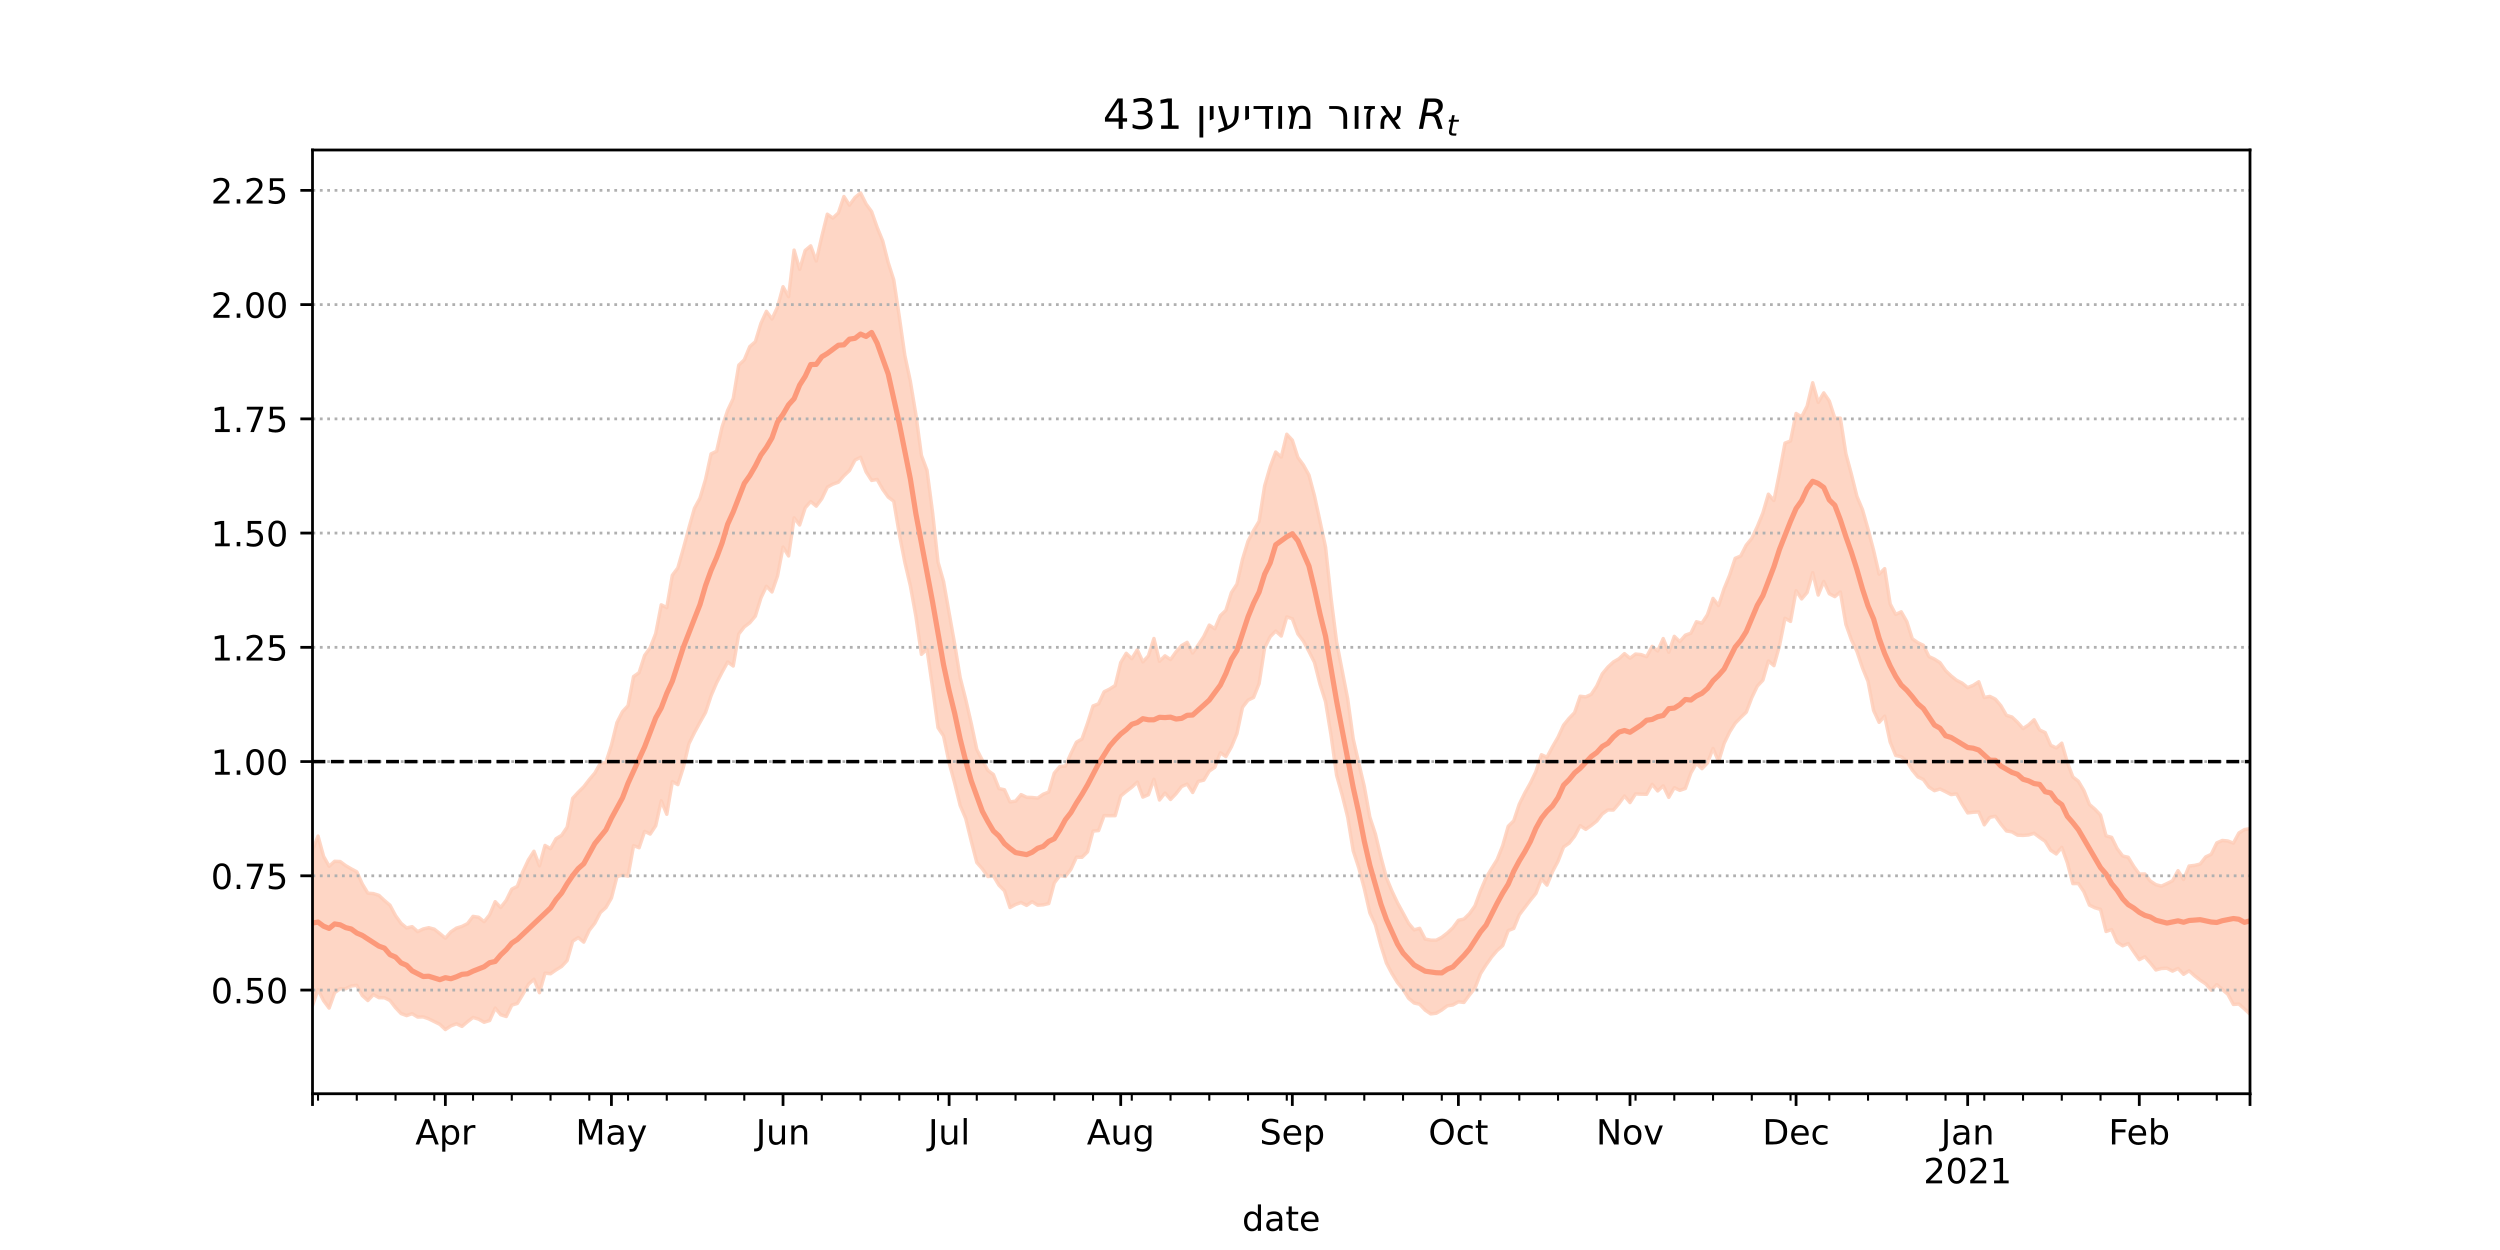 <?xml version="1.0" encoding="utf-8" standalone="no"?>
<!DOCTYPE svg PUBLIC "-//W3C//DTD SVG 1.1//EN"
  "http://www.w3.org/Graphics/SVG/1.1/DTD/svg11.dtd">
<!-- Created with matplotlib (https://matplotlib.org/) -->
<svg height="360pt" version="1.1" viewBox="0 0 720 360" width="720pt" xmlns="http://www.w3.org/2000/svg" xmlns:xlink="http://www.w3.org/1999/xlink">
 <defs>
  <style type="text/css">*{stroke-linecap:butt;stroke-linejoin:round;}</style>
 </defs>
 <g id="figure_1">
  <g id="patch_1">
   <path d="M 0 360 
L 720 360 
L 720 0 
L 0 0 
z
" style="fill:#ffffff;"/>
  </g>
  <g id="axes_1">
   <g id="patch_2">
    <path d="M 90 315 
L 648 315 
L 648 43.2 
L 90 43.2 
z
" style="fill:#ffffff;"/>
   </g>
   <g id="PolyCollection_1">
    <defs>
     <path d="M 90 -70.43 
L 90 -115.16 
L 91.594 -119.208 
L 93.189 -113.367 
L 94.783 -110.518 
L 96.377 -111.951 
L 97.971 -111.878 
L 99.566 -110.696 
L 101.16 -109.768 
L 102.754 -108.92 
L 104.349 -105.396 
L 105.943 -102.766 
L 107.537 -102.639 
L 109.131 -102.134 
L 110.726 -100.642 
L 112.32 -99.292 
L 113.914 -96.292 
L 115.509 -94.079 
L 117.103 -92.758 
L 118.697 -93.114 
L 120.291 -91.691 
L 121.886 -92.455 
L 123.48 -92.824 
L 125.074 -92.39 
L 126.669 -91.137 
L 128.263 -89.809 
L 129.857 -91.617 
L 131.451 -92.697 
L 133.046 -93.188 
L 134.64 -93.986 
L 136.234 -96.081 
L 137.829 -95.834 
L 139.423 -94.549 
L 141.017 -96.537 
L 142.611 -100.314 
L 144.206 -98.648 
L 145.8 -100.704 
L 147.394 -103.921 
L 148.989 -104.727 
L 150.583 -108.971 
L 152.177 -112.349 
L 153.771 -114.832 
L 155.366 -110.656 
L 156.96 -116.508 
L 158.554 -115.588 
L 160.149 -118.461 
L 161.743 -119.414 
L 163.337 -121.777 
L 164.931 -130.09 
L 166.526 -131.828 
L 168.12 -133.407 
L 169.714 -135.476 
L 171.309 -137.348 
L 172.903 -140.161 
L 174.497 -140.407 
L 176.091 -145.373 
L 177.686 -151.899 
L 179.28 -155.036 
L 180.874 -156.774 
L 182.469 -165.153 
L 184.063 -166.274 
L 185.657 -171.238 
L 187.251 -173.441 
L 188.846 -177.538 
L 190.44 -185.805 
L 192.034 -185.01 
L 193.629 -194.308 
L 195.223 -196.446 
L 196.817 -202.063 
L 198.411 -207.967 
L 200.006 -213.621 
L 201.6 -216.532 
L 203.194 -221.936 
L 204.789 -229.273 
L 206.383 -230.044 
L 207.977 -237.097 
L 209.571 -241.815 
L 211.166 -245.208 
L 212.76 -254.823 
L 214.354 -256.37 
L 215.949 -260.2 
L 217.543 -261.585 
L 219.137 -266.839 
L 220.731 -270.339 
L 222.326 -268.133 
L 223.92 -271.525 
L 225.514 -277.42 
L 227.109 -274.557 
L 228.703 -287.968 
L 230.297 -282.428 
L 231.891 -287.86 
L 233.486 -289.193 
L 235.08 -284.844 
L 236.674 -291.872 
L 238.269 -298.31 
L 239.863 -297.201 
L 241.457 -298.677 
L 243.051 -303.401 
L 244.646 -300.918 
L 246.24 -303.122 
L 247.834 -304.445 
L 249.429 -301.243 
L 251.023 -299.048 
L 252.617 -294.514 
L 254.211 -290.631 
L 255.806 -284.362 
L 257.4 -279.396 
L 258.994 -268.777 
L 260.589 -257.64 
L 262.183 -250.167 
L 263.777 -240.546 
L 265.371 -228.839 
L 266.966 -224.574 
L 268.56 -212.562 
L 270.154 -198.09 
L 271.749 -192.506 
L 273.343 -183.48 
L 274.937 -174.547 
L 276.531 -164.813 
L 278.126 -158.549 
L 279.72 -151.635 
L 281.314 -144.171 
L 282.909 -141.03 
L 284.503 -138.113 
L 286.097 -136.952 
L 287.691 -132.884 
L 289.286 -132.55 
L 290.88 -129.058 
L 292.474 -129.262 
L 294.069 -131.148 
L 295.663 -130.381 
L 297.257 -130.32 
L 298.851 -130.143 
L 300.446 -131.263 
L 302.04 -131.893 
L 303.634 -137.339 
L 305.229 -139.235 
L 306.823 -139.366 
L 308.417 -142.943 
L 310.011 -146.243 
L 311.606 -147.162 
L 313.2 -151.676 
L 314.794 -156.68 
L 316.389 -157.302 
L 317.983 -160.76 
L 319.577 -161.544 
L 321.171 -162.57 
L 322.766 -169.178 
L 324.36 -171.852 
L 325.954 -170.3 
L 327.549 -172.866 
L 329.143 -169.39 
L 330.737 -171.103 
L 332.331 -176.112 
L 333.926 -169.555 
L 335.52 -171.118 
L 337.114 -170.041 
L 338.709 -172.282 
L 340.303 -174.057 
L 341.897 -175.005 
L 343.491 -171.917 
L 345.086 -174.2 
L 346.68 -176.662 
L 348.274 -179.966 
L 349.869 -178.923 
L 351.463 -182.697 
L 353.057 -184.23 
L 354.651 -189.334 
L 356.246 -191.784 
L 357.84 -198.914 
L 359.434 -204.141 
L 361.029 -207.209 
L 362.623 -209.87 
L 364.217 -220.043 
L 365.811 -225.542 
L 367.406 -229.822 
L 369 -228.361 
L 370.594 -234.936 
L 372.189 -233.218 
L 373.783 -228.252 
L 375.377 -226.071 
L 376.971 -223.195 
L 378.566 -217.212 
L 380.16 -209.871 
L 381.754 -202.426 
L 383.349 -187.677 
L 384.943 -175.096 
L 386.537 -166.927 
L 388.131 -158.741 
L 389.726 -147.174 
L 391.32 -140.25 
L 392.914 -133.515 
L 394.509 -124.658 
L 396.103 -119.846 
L 397.697 -113.199 
L 399.291 -107.222 
L 400.886 -103.357 
L 402.48 -99.98 
L 404.074 -97.055 
L 405.669 -94.097 
L 407.263 -92.193 
L 408.857 -92.64 
L 410.451 -89.552 
L 412.046 -89.233 
L 413.64 -89.22 
L 415.234 -90.061 
L 416.829 -91.294 
L 418.423 -92.798 
L 420.017 -94.946 
L 421.611 -95.313 
L 423.206 -96.859 
L 424.8 -99.124 
L 426.394 -103.453 
L 427.989 -107.194 
L 429.583 -109.879 
L 431.177 -112.435 
L 432.771 -116.439 
L 434.366 -122.024 
L 435.96 -123.612 
L 437.554 -128.394 
L 439.149 -131.634 
L 440.743 -134.459 
L 442.337 -137.764 
L 443.931 -142.633 
L 445.526 -141.918 
L 447.12 -144.924 
L 448.714 -147.686 
L 450.309 -151.169 
L 451.903 -153.123 
L 453.497 -154.786 
L 455.091 -159.482 
L 456.686 -159.284 
L 458.28 -160.009 
L 459.874 -162.442 
L 461.469 -165.942 
L 463.063 -167.873 
L 464.657 -169.346 
L 466.251 -170.269 
L 467.846 -171.752 
L 469.44 -170.427 
L 471.034 -171.639 
L 472.629 -171.474 
L 474.223 -170.878 
L 475.817 -173.842 
L 477.411 -172.521 
L 479.006 -176.085 
L 480.6 -172.156 
L 482.194 -176.734 
L 483.789 -175.209 
L 485.383 -177.068 
L 486.977 -177.631 
L 488.571 -180.934 
L 490.166 -180.517 
L 491.76 -182.986 
L 493.354 -187.647 
L 494.949 -185.605 
L 496.543 -190.469 
L 498.137 -194.327 
L 499.731 -199.195 
L 501.326 -199.871 
L 502.92 -203.012 
L 504.514 -204.938 
L 506.109 -208.334 
L 507.703 -212.232 
L 509.297 -217.673 
L 510.891 -215.843 
L 512.486 -223.846 
L 514.08 -232.379 
L 515.674 -233.007 
L 517.269 -240.917 
L 518.863 -239.949 
L 520.457 -243.047 
L 522.051 -249.767 
L 523.646 -244.128 
L 525.24 -246.851 
L 526.834 -244.508 
L 528.429 -239.578 
L 530.023 -239.56 
L 531.617 -229.325 
L 533.211 -223.387 
L 534.806 -217.006 
L 536.4 -213.207 
L 537.994 -207.615 
L 539.589 -201.518 
L 541.183 -194.636 
L 542.777 -196.231 
L 544.371 -186.056 
L 545.966 -183.041 
L 547.56 -183.804 
L 549.154 -180.977 
L 550.749 -176.023 
L 552.343 -174.903 
L 553.937 -174.154 
L 555.531 -170.912 
L 557.126 -170.174 
L 558.72 -169.145 
L 560.314 -166.874 
L 561.909 -165.346 
L 563.503 -164.067 
L 565.097 -163.267 
L 566.691 -161.971 
L 568.286 -162.618 
L 569.88 -163.651 
L 571.474 -159.117 
L 573.069 -159.438 
L 574.663 -158.639 
L 576.257 -156.747 
L 577.851 -153.983 
L 579.446 -153.494 
L 581.04 -151.978 
L 582.634 -150.182 
L 584.229 -151.222 
L 585.823 -152.706 
L 587.417 -149.753 
L 589.011 -149.011 
L 590.606 -145.348 
L 592.2 -144.594 
L 593.794 -145.968 
L 595.389 -140.438 
L 596.983 -136.228 
L 598.577 -134.992 
L 600.171 -132.309 
L 601.766 -128.31 
L 603.36 -126.928 
L 604.954 -125.256 
L 606.549 -119.256 
L 608.143 -118.848 
L 609.737 -115.608 
L 611.331 -113.466 
L 612.926 -113.098 
L 614.52 -110.481 
L 616.114 -108.268 
L 617.709 -108.294 
L 619.303 -106.248 
L 620.897 -105.211 
L 622.491 -104.791 
L 624.086 -105.53 
L 625.68 -106.323 
L 627.274 -109.245 
L 628.869 -106.706 
L 630.463 -110.589 
L 632.057 -110.764 
L 633.651 -111.156 
L 635.246 -113.206 
L 636.84 -113.951 
L 638.434 -117.243 
L 640.029 -117.951 
L 641.623 -117.787 
L 643.217 -117.177 
L 644.811 -120.11 
L 646.406 -121.082 
L 648 -121.342 
L 649.594 -124.362 
L 651.189 -124.733 
L 652.783 -124.759 
L 654.377 -126.61 
L 655.971 -124.578 
L 657.566 -125.864 
L 659.16 -122.467 
L 660.754 -124.749 
L 660.754 -57.355 
L 660.754 -57.355 
L 659.16 -57.9 
L 657.566 -63.137 
L 655.971 -64.962 
L 654.377 -67.883 
L 652.783 -67.353 
L 651.189 -68.022 
L 649.594 -69.76 
L 648 -67.924 
L 646.406 -69.427 
L 644.811 -70.832 
L 643.217 -70.721 
L 641.623 -73.654 
L 640.029 -75.031 
L 638.434 -76.429 
L 636.84 -74.821 
L 635.246 -76.648 
L 633.651 -77.717 
L 632.057 -78.967 
L 630.463 -80.414 
L 628.869 -79.398 
L 627.274 -81.078 
L 625.68 -80.308 
L 624.086 -81.15 
L 622.491 -81.077 
L 620.897 -80.65 
L 619.303 -82.658 
L 617.709 -84.451 
L 616.114 -83.622 
L 614.52 -85.884 
L 612.926 -88.246 
L 611.331 -87.613 
L 609.737 -88.654 
L 608.143 -92.275 
L 606.549 -91.733 
L 604.954 -98.089 
L 603.36 -98.547 
L 601.766 -99.322 
L 600.171 -103.17 
L 598.577 -105.551 
L 596.983 -105.523 
L 595.389 -111.53 
L 593.794 -115.961 
L 592.2 -114.063 
L 590.606 -115.123 
L 589.011 -117.709 
L 587.417 -118.817 
L 585.823 -120.007 
L 584.229 -119.534 
L 582.634 -119.402 
L 581.04 -119.479 
L 579.446 -120.423 
L 577.851 -120.692 
L 576.257 -122.673 
L 574.663 -124.921 
L 573.069 -124.617 
L 571.474 -122.45 
L 569.88 -126.161 
L 568.286 -126.072 
L 566.691 -125.881 
L 565.097 -128.453 
L 563.503 -131.354 
L 561.909 -131.157 
L 560.314 -131.998 
L 558.72 -132.78 
L 557.126 -132.284 
L 555.531 -133.321 
L 553.937 -135.489 
L 552.343 -136.254 
L 550.749 -138.194 
L 549.154 -140.762 
L 547.56 -142.06 
L 545.966 -142.424 
L 544.371 -146.3 
L 542.777 -153.741 
L 541.183 -151.962 
L 539.589 -155.399 
L 537.994 -163.751 
L 536.4 -167.631 
L 534.806 -172.398 
L 533.211 -175.723 
L 531.617 -180.181 
L 530.023 -189.501 
L 528.429 -188.177 
L 526.834 -189.014 
L 525.24 -192.547 
L 523.646 -188.626 
L 522.051 -195.074 
L 520.457 -189.384 
L 518.863 -187.508 
L 517.269 -189.872 
L 515.674 -181.033 
L 514.08 -181.949 
L 512.486 -174.009 
L 510.891 -168.295 
L 509.297 -169.636 
L 507.703 -164.099 
L 506.109 -162.411 
L 504.514 -159.09 
L 502.92 -154.893 
L 501.326 -153.369 
L 499.731 -151.704 
L 498.137 -149.192 
L 496.543 -145.906 
L 494.949 -140.693 
L 493.354 -144.443 
L 491.76 -140.282 
L 490.166 -138.621 
L 488.571 -140.189 
L 486.977 -137.391 
L 485.383 -132.923 
L 483.789 -132.384 
L 482.194 -133.131 
L 480.6 -130.359 
L 479.006 -133.664 
L 477.411 -132.212 
L 475.817 -134.116 
L 474.223 -131.245 
L 472.629 -131.275 
L 471.034 -131.354 
L 469.44 -128.855 
L 467.846 -130.754 
L 466.251 -128.554 
L 464.657 -126.72 
L 463.063 -126.74 
L 461.469 -125.597 
L 459.874 -123.549 
L 458.28 -122.273 
L 456.686 -121.148 
L 455.091 -122.203 
L 453.497 -119.188 
L 451.903 -117.167 
L 450.309 -116.07 
L 448.714 -111.971 
L 447.12 -108.948 
L 445.526 -105.09 
L 443.931 -106.855 
L 442.337 -102.706 
L 440.743 -100.748 
L 439.149 -98.647 
L 437.554 -96.553 
L 435.96 -92.623 
L 434.366 -91.994 
L 432.771 -87.674 
L 431.177 -86.26 
L 429.583 -84.383 
L 427.989 -82.113 
L 426.394 -79.607 
L 424.8 -75.452 
L 423.206 -73.452 
L 421.611 -71.3 
L 420.017 -71.482 
L 418.423 -70.577 
L 416.829 -70.33 
L 415.234 -69.129 
L 413.64 -68.187 
L 412.046 -67.994 
L 410.451 -69.093 
L 408.857 -70.785 
L 407.263 -71.137 
L 405.669 -72.491 
L 404.074 -75.095 
L 402.48 -77.006 
L 400.886 -79.599 
L 399.291 -82.643 
L 397.697 -87.695 
L 396.103 -93.653 
L 394.509 -97.106 
L 392.914 -104.126 
L 391.32 -110.082 
L 389.726 -114.969 
L 388.131 -124.675 
L 386.537 -131.072 
L 384.943 -136.734 
L 383.349 -148.196 
L 381.754 -157.937 
L 380.16 -162.953 
L 378.566 -169.227 
L 376.971 -172.406 
L 375.377 -175.36 
L 373.783 -177.455 
L 372.189 -181.808 
L 370.594 -182.345 
L 369 -176.822 
L 367.406 -178.242 
L 365.811 -176.626 
L 364.217 -173.446 
L 362.623 -163.145 
L 361.029 -159.131 
L 359.434 -158.358 
L 357.84 -156.289 
L 356.246 -148.774 
L 354.651 -144.92 
L 353.057 -142.098 
L 351.463 -143.198 
L 349.869 -139.031 
L 348.274 -137.938 
L 346.68 -135.311 
L 345.086 -134.954 
L 343.491 -131.766 
L 341.897 -134.185 
L 340.303 -133.482 
L 338.709 -131.43 
L 337.114 -129.753 
L 335.52 -131.61 
L 333.926 -129.597 
L 332.331 -135.55 
L 330.737 -131.121 
L 329.143 -130.432 
L 327.549 -134.744 
L 325.954 -133.282 
L 324.36 -132.072 
L 322.766 -130.747 
L 321.171 -125.096 
L 319.577 -125.068 
L 317.983 -125.114 
L 316.389 -120.8 
L 314.794 -120.659 
L 313.2 -114.658 
L 311.606 -113.101 
L 310.011 -113.125 
L 308.417 -109.635 
L 306.823 -107.588 
L 305.229 -107.867 
L 303.634 -105.717 
L 302.04 -99.779 
L 300.446 -99.408 
L 298.851 -99.307 
L 297.257 -100.32 
L 295.663 -99.249 
L 294.069 -100.076 
L 292.474 -99.51 
L 290.88 -98.632 
L 289.286 -103.455 
L 287.691 -105.075 
L 286.097 -107.737 
L 284.503 -107.556 
L 282.909 -109.775 
L 281.314 -111.594 
L 279.72 -117.772 
L 278.126 -124.285 
L 276.531 -128.014 
L 274.937 -134.483 
L 273.343 -140.34 
L 271.749 -148.033 
L 270.154 -150.412 
L 268.56 -162.106 
L 266.966 -173.049 
L 265.371 -171.548 
L 263.777 -182.519 
L 262.183 -191.299 
L 260.589 -198.069 
L 258.994 -206.224 
L 257.4 -215.65 
L 255.806 -216.839 
L 254.211 -219.081 
L 252.617 -221.918 
L 251.023 -221.644 
L 249.429 -224.102 
L 247.834 -228.314 
L 246.24 -227.492 
L 244.646 -224.48 
L 243.051 -222.975 
L 241.457 -221.124 
L 239.863 -220.564 
L 238.269 -219.707 
L 236.674 -216.36 
L 235.08 -214.229 
L 233.486 -215.559 
L 231.891 -213.748 
L 230.297 -208.806 
L 228.703 -210.86 
L 227.109 -199.884 
L 225.514 -202.44 
L 223.92 -194.11 
L 222.326 -189.521 
L 220.731 -191.15 
L 219.137 -187.773 
L 217.543 -182.567 
L 215.949 -180.664 
L 214.354 -179.447 
L 212.76 -177.41 
L 211.166 -168.189 
L 209.571 -169.341 
L 207.977 -166.428 
L 206.383 -163.351 
L 204.789 -159.635 
L 203.194 -154.813 
L 201.6 -151.981 
L 200.006 -149.034 
L 198.411 -145.807 
L 196.817 -139.034 
L 195.223 -134.029 
L 193.629 -134.898 
L 192.034 -125.487 
L 190.44 -129.369 
L 188.846 -122.191 
L 187.251 -119.791 
L 185.657 -120.569 
L 184.063 -115.857 
L 182.469 -116.459 
L 180.874 -107.665 
L 179.28 -107.976 
L 177.686 -107.558 
L 176.091 -101.376 
L 174.497 -98.621 
L 172.903 -97.197 
L 171.309 -94.122 
L 169.714 -92.088 
L 168.12 -88.672 
L 166.526 -89.972 
L 164.931 -88.922 
L 163.337 -83.373 
L 161.743 -81.655 
L 160.149 -80.672 
L 158.554 -79.559 
L 156.96 -79.732 
L 155.366 -74.104 
L 153.771 -77.965 
L 152.177 -76.519 
L 150.583 -73.641 
L 148.989 -71.005 
L 147.394 -70.523 
L 145.8 -67.243 
L 144.206 -67.761 
L 142.611 -69.67 
L 141.017 -66.087 
L 139.423 -65.59 
L 137.829 -66.495 
L 136.234 -66.969 
L 134.64 -65.745 
L 133.046 -64.396 
L 131.451 -65.146 
L 129.857 -64.544 
L 128.263 -63.488 
L 126.669 -64.995 
L 125.074 -65.779 
L 123.48 -66.575 
L 121.886 -67.134 
L 120.291 -67.088 
L 118.697 -68.051 
L 117.103 -67.505 
L 115.509 -68.096 
L 113.914 -69.79 
L 112.32 -71.866 
L 110.726 -72.65 
L 109.131 -72.675 
L 107.537 -73.562 
L 105.943 -71.848 
L 104.349 -73.275 
L 102.754 -76.219 
L 101.16 -76.032 
L 99.566 -75.253 
L 97.971 -75.247 
L 96.377 -74.112 
L 94.783 -69.676 
L 93.189 -71.81 
L 91.594 -74.998 
L 90 -70.43 
z
" id="m4facda3e3b" style="stroke:#fdcbb6;stroke-opacity:0.8;"/>
    </defs>
    <g clip-path="url(#p123a1d6877)">
     <use style="fill:#fdcbb6;fill-opacity:0.8;stroke:#fdcbb6;stroke-opacity:0.8;" x="0" xlink:href="#m4facda3e3b" y="360"/>
    </g>
   </g>
   <g id="matplotlib.axis_1">
    <g id="xtick_1">
     <g id="line2d_1">
      <defs>
       <path d="M 0 0 
L 0 3.5 
" id="m3a3f6b4150" style="stroke:#000000;stroke-width:0.8;"/>
      </defs>
      <g>
       <use style="stroke:#000000;stroke-width:0.8;" x="90" xlink:href="#m3a3f6b4150" y="315"/>
      </g>
     </g>
    </g>
    <g id="xtick_2">
     <g id="line2d_2">
      <g>
       <use style="stroke:#000000;stroke-width:0.8;" x="128.263" xlink:href="#m3a3f6b4150" y="315"/>
      </g>
     </g>
     <g id="text_1">
      <!-- Apr -->
      <g transform="translate(119.613 329.598)scale(0.1 -0.1)">
       <defs>
        <path d="M 34.188 63.188 
L 20.797 26.906 
L 47.609 26.906 
z
M 28.609 72.906 
L 39.797 72.906 
L 67.578 0 
L 57.328 0 
L 50.688 18.703 
L 17.828 18.703 
L 11.188 0 
L 0.781 0 
z
" id="DejaVuSans-65"/>
        <path d="M 18.109 8.203 
L 18.109 -20.797 
L 9.078 -20.797 
L 9.078 54.688 
L 18.109 54.688 
L 18.109 46.391 
Q 20.953 51.266 25.266 53.625 
Q 29.594 56 35.594 56 
Q 45.562 56 51.781 48.094 
Q 58.016 40.188 58.016 27.297 
Q 58.016 14.406 51.781 6.484 
Q 45.562 -1.422 35.594 -1.422 
Q 29.594 -1.422 25.266 0.953 
Q 20.953 3.328 18.109 8.203 
z
M 48.688 27.297 
Q 48.688 37.203 44.609 42.844 
Q 40.531 48.484 33.406 48.484 
Q 26.266 48.484 22.188 42.844 
Q 18.109 37.203 18.109 27.297 
Q 18.109 17.391 22.188 11.75 
Q 26.266 6.109 33.406 6.109 
Q 40.531 6.109 44.609 11.75 
Q 48.688 17.391 48.688 27.297 
z
" id="DejaVuSans-112"/>
        <path d="M 41.109 46.297 
Q 39.594 47.172 37.812 47.578 
Q 36.031 48 33.891 48 
Q 26.266 48 22.188 43.047 
Q 18.109 38.094 18.109 28.812 
L 18.109 0 
L 9.078 0 
L 9.078 54.688 
L 18.109 54.688 
L 18.109 46.188 
Q 20.953 51.172 25.484 53.578 
Q 30.031 56 36.531 56 
Q 37.453 56 38.578 55.875 
Q 39.703 55.766 41.062 55.516 
z
" id="DejaVuSans-114"/>
       </defs>
       <use xlink:href="#DejaVuSans-65"/>
       <use x="68.408" xlink:href="#DejaVuSans-112"/>
       <use x="131.885" xlink:href="#DejaVuSans-114"/>
      </g>
     </g>
    </g>
    <g id="xtick_3">
     <g id="line2d_3">
      <g>
       <use style="stroke:#000000;stroke-width:0.8;" x="176.091" xlink:href="#m3a3f6b4150" y="315"/>
      </g>
     </g>
     <g id="text_2">
      <!-- May -->
      <g transform="translate(165.754 329.598)scale(0.1 -0.1)">
       <defs>
        <path d="M 9.812 72.906 
L 24.516 72.906 
L 43.109 23.297 
L 61.812 72.906 
L 76.516 72.906 
L 76.516 0 
L 66.891 0 
L 66.891 64.016 
L 48.094 14.016 
L 38.188 14.016 
L 19.391 64.016 
L 19.391 0 
L 9.812 0 
z
" id="DejaVuSans-77"/>
        <path d="M 34.281 27.484 
Q 23.391 27.484 19.188 25 
Q 14.984 22.516 14.984 16.5 
Q 14.984 11.719 18.141 8.906 
Q 21.297 6.109 26.703 6.109 
Q 34.188 6.109 38.703 11.406 
Q 43.219 16.703 43.219 25.484 
L 43.219 27.484 
z
M 52.203 31.203 
L 52.203 0 
L 43.219 0 
L 43.219 8.297 
Q 40.141 3.328 35.547 0.953 
Q 30.953 -1.422 24.312 -1.422 
Q 15.922 -1.422 10.953 3.297 
Q 6 8.016 6 15.922 
Q 6 25.141 12.172 29.828 
Q 18.359 34.516 30.609 34.516 
L 43.219 34.516 
L 43.219 35.406 
Q 43.219 41.609 39.141 45 
Q 35.062 48.391 27.688 48.391 
Q 23 48.391 18.547 47.266 
Q 14.109 46.141 10.016 43.891 
L 10.016 52.203 
Q 14.938 54.109 19.578 55.047 
Q 24.219 56 28.609 56 
Q 40.484 56 46.344 49.844 
Q 52.203 43.703 52.203 31.203 
z
" id="DejaVuSans-97"/>
        <path d="M 32.172 -5.078 
Q 28.375 -14.844 24.75 -17.812 
Q 21.141 -20.797 15.094 -20.797 
L 7.906 -20.797 
L 7.906 -13.281 
L 13.188 -13.281 
Q 16.891 -13.281 18.938 -11.516 
Q 21 -9.766 23.484 -3.219 
L 25.094 0.875 
L 2.984 54.688 
L 12.5 54.688 
L 29.594 11.922 
L 46.688 54.688 
L 56.203 54.688 
z
" id="DejaVuSans-121"/>
       </defs>
       <use xlink:href="#DejaVuSans-77"/>
       <use x="86.279" xlink:href="#DejaVuSans-97"/>
       <use x="147.559" xlink:href="#DejaVuSans-121"/>
      </g>
     </g>
    </g>
    <g id="xtick_4">
     <g id="line2d_4">
      <g>
       <use style="stroke:#000000;stroke-width:0.8;" x="225.514" xlink:href="#m3a3f6b4150" y="315"/>
      </g>
     </g>
     <g id="text_3">
      <!-- Jun -->
      <g transform="translate(217.702 329.598)scale(0.1 -0.1)">
       <defs>
        <path d="M 9.812 72.906 
L 19.672 72.906 
L 19.672 5.078 
Q 19.672 -8.109 14.672 -14.062 
Q 9.672 -20.016 -1.422 -20.016 
L -5.172 -20.016 
L -5.172 -11.719 
L -2.094 -11.719 
Q 4.438 -11.719 7.125 -8.047 
Q 9.812 -4.391 9.812 5.078 
z
" id="DejaVuSans-74"/>
        <path d="M 8.5 21.578 
L 8.5 54.688 
L 17.484 54.688 
L 17.484 21.922 
Q 17.484 14.156 20.5 10.266 
Q 23.531 6.391 29.594 6.391 
Q 36.859 6.391 41.078 11.031 
Q 45.312 15.672 45.312 23.688 
L 45.312 54.688 
L 54.297 54.688 
L 54.297 0 
L 45.312 0 
L 45.312 8.406 
Q 42.047 3.422 37.719 1 
Q 33.406 -1.422 27.688 -1.422 
Q 18.266 -1.422 13.375 4.438 
Q 8.5 10.297 8.5 21.578 
z
M 31.109 56 
z
" id="DejaVuSans-117"/>
        <path d="M 54.891 33.016 
L 54.891 0 
L 45.906 0 
L 45.906 32.719 
Q 45.906 40.484 42.875 44.328 
Q 39.844 48.188 33.797 48.188 
Q 26.516 48.188 22.312 43.547 
Q 18.109 38.922 18.109 30.906 
L 18.109 0 
L 9.078 0 
L 9.078 54.688 
L 18.109 54.688 
L 18.109 46.188 
Q 21.344 51.125 25.703 53.562 
Q 30.078 56 35.797 56 
Q 45.219 56 50.047 50.172 
Q 54.891 44.344 54.891 33.016 
z
" id="DejaVuSans-110"/>
       </defs>
       <use xlink:href="#DejaVuSans-74"/>
       <use x="29.492" xlink:href="#DejaVuSans-117"/>
       <use x="92.871" xlink:href="#DejaVuSans-110"/>
      </g>
     </g>
    </g>
    <g id="xtick_5">
     <g id="line2d_5">
      <g>
       <use style="stroke:#000000;stroke-width:0.8;" x="273.343" xlink:href="#m3a3f6b4150" y="315"/>
      </g>
     </g>
     <g id="text_4">
      <!-- Jul -->
      <g transform="translate(267.31 329.598)scale(0.1 -0.1)">
       <defs>
        <path d="M 9.422 75.984 
L 18.406 75.984 
L 18.406 0 
L 9.422 0 
z
" id="DejaVuSans-108"/>
       </defs>
       <use xlink:href="#DejaVuSans-74"/>
       <use x="29.492" xlink:href="#DejaVuSans-117"/>
       <use x="92.871" xlink:href="#DejaVuSans-108"/>
      </g>
     </g>
    </g>
    <g id="xtick_6">
     <g id="line2d_6">
      <g>
       <use style="stroke:#000000;stroke-width:0.8;" x="322.766" xlink:href="#m3a3f6b4150" y="315"/>
      </g>
     </g>
     <g id="text_5">
      <!-- Aug -->
      <g transform="translate(313.002 329.598)scale(0.1 -0.1)">
       <defs>
        <path d="M 45.406 27.984 
Q 45.406 37.75 41.375 43.109 
Q 37.359 48.484 30.078 48.484 
Q 22.859 48.484 18.828 43.109 
Q 14.797 37.75 14.797 27.984 
Q 14.797 18.266 18.828 12.891 
Q 22.859 7.516 30.078 7.516 
Q 37.359 7.516 41.375 12.891 
Q 45.406 18.266 45.406 27.984 
z
M 54.391 6.781 
Q 54.391 -7.172 48.188 -13.984 
Q 42 -20.797 29.203 -20.797 
Q 24.469 -20.797 20.266 -20.094 
Q 16.062 -19.391 12.109 -17.922 
L 12.109 -9.188 
Q 16.062 -11.328 19.922 -12.344 
Q 23.781 -13.375 27.781 -13.375 
Q 36.625 -13.375 41.016 -8.766 
Q 45.406 -4.156 45.406 5.172 
L 45.406 9.625 
Q 42.625 4.781 38.281 2.391 
Q 33.938 0 27.875 0 
Q 17.828 0 11.672 7.656 
Q 5.516 15.328 5.516 27.984 
Q 5.516 40.672 11.672 48.328 
Q 17.828 56 27.875 56 
Q 33.938 56 38.281 53.609 
Q 42.625 51.219 45.406 46.391 
L 45.406 54.688 
L 54.391 54.688 
z
" id="DejaVuSans-103"/>
       </defs>
       <use xlink:href="#DejaVuSans-65"/>
       <use x="68.408" xlink:href="#DejaVuSans-117"/>
       <use x="131.787" xlink:href="#DejaVuSans-103"/>
      </g>
     </g>
    </g>
    <g id="xtick_7">
     <g id="line2d_7">
      <g>
       <use style="stroke:#000000;stroke-width:0.8;" x="372.189" xlink:href="#m3a3f6b4150" y="315"/>
      </g>
     </g>
     <g id="text_6">
      <!-- Sep -->
      <g transform="translate(362.764 329.598)scale(0.1 -0.1)">
       <defs>
        <path d="M 53.516 70.516 
L 53.516 60.891 
Q 47.906 63.578 42.922 64.891 
Q 37.938 66.219 33.297 66.219 
Q 25.25 66.219 20.875 63.094 
Q 16.5 59.969 16.5 54.203 
Q 16.5 49.359 19.406 46.891 
Q 22.312 44.438 30.422 42.922 
L 36.375 41.703 
Q 47.406 39.594 52.656 34.297 
Q 57.906 29 57.906 20.125 
Q 57.906 9.516 50.797 4.047 
Q 43.703 -1.422 29.984 -1.422 
Q 24.812 -1.422 18.969 -0.25 
Q 13.141 0.922 6.891 3.219 
L 6.891 13.375 
Q 12.891 10.016 18.656 8.297 
Q 24.422 6.594 29.984 6.594 
Q 38.422 6.594 43.016 9.906 
Q 47.609 13.234 47.609 19.391 
Q 47.609 24.75 44.312 27.781 
Q 41.016 30.812 33.5 32.328 
L 27.484 33.5 
Q 16.453 35.688 11.516 40.375 
Q 6.594 45.062 6.594 53.422 
Q 6.594 63.094 13.406 68.656 
Q 20.219 74.219 32.172 74.219 
Q 37.312 74.219 42.625 73.281 
Q 47.953 72.359 53.516 70.516 
z
" id="DejaVuSans-83"/>
        <path d="M 56.203 29.594 
L 56.203 25.203 
L 14.891 25.203 
Q 15.484 15.922 20.484 11.062 
Q 25.484 6.203 34.422 6.203 
Q 39.594 6.203 44.453 7.469 
Q 49.312 8.734 54.109 11.281 
L 54.109 2.781 
Q 49.266 0.734 44.188 -0.344 
Q 39.109 -1.422 33.891 -1.422 
Q 20.797 -1.422 13.156 6.188 
Q 5.516 13.812 5.516 26.812 
Q 5.516 40.234 12.766 48.109 
Q 20.016 56 32.328 56 
Q 43.359 56 49.781 48.891 
Q 56.203 41.797 56.203 29.594 
z
M 47.219 32.234 
Q 47.125 39.594 43.094 43.984 
Q 39.062 48.391 32.422 48.391 
Q 24.906 48.391 20.391 44.141 
Q 15.875 39.891 15.188 32.172 
z
" id="DejaVuSans-101"/>
       </defs>
       <use xlink:href="#DejaVuSans-83"/>
       <use x="63.477" xlink:href="#DejaVuSans-101"/>
       <use x="125" xlink:href="#DejaVuSans-112"/>
      </g>
     </g>
    </g>
    <g id="xtick_8">
     <g id="line2d_8">
      <g>
       <use style="stroke:#000000;stroke-width:0.8;" x="420.017" xlink:href="#m3a3f6b4150" y="315"/>
      </g>
     </g>
     <g id="text_7">
      <!-- Oct -->
      <g transform="translate(411.372 329.598)scale(0.1 -0.1)">
       <defs>
        <path d="M 39.406 66.219 
Q 28.656 66.219 22.328 58.203 
Q 16.016 50.203 16.016 36.375 
Q 16.016 22.609 22.328 14.594 
Q 28.656 6.594 39.406 6.594 
Q 50.141 6.594 56.422 14.594 
Q 62.703 22.609 62.703 36.375 
Q 62.703 50.203 56.422 58.203 
Q 50.141 66.219 39.406 66.219 
z
M 39.406 74.219 
Q 54.734 74.219 63.906 63.938 
Q 73.094 53.656 73.094 36.375 
Q 73.094 19.141 63.906 8.859 
Q 54.734 -1.422 39.406 -1.422 
Q 24.031 -1.422 14.812 8.828 
Q 5.609 19.094 5.609 36.375 
Q 5.609 53.656 14.812 63.938 
Q 24.031 74.219 39.406 74.219 
z
" id="DejaVuSans-79"/>
        <path d="M 48.781 52.594 
L 48.781 44.188 
Q 44.969 46.297 41.141 47.344 
Q 37.312 48.391 33.406 48.391 
Q 24.656 48.391 19.812 42.844 
Q 14.984 37.312 14.984 27.297 
Q 14.984 17.281 19.812 11.734 
Q 24.656 6.203 33.406 6.203 
Q 37.312 6.203 41.141 7.25 
Q 44.969 8.297 48.781 10.406 
L 48.781 2.094 
Q 45.016 0.344 40.984 -0.531 
Q 36.969 -1.422 32.422 -1.422 
Q 20.062 -1.422 12.781 6.344 
Q 5.516 14.109 5.516 27.297 
Q 5.516 40.672 12.859 48.328 
Q 20.219 56 33.016 56 
Q 37.156 56 41.109 55.141 
Q 45.062 54.297 48.781 52.594 
z
" id="DejaVuSans-99"/>
        <path d="M 18.312 70.219 
L 18.312 54.688 
L 36.812 54.688 
L 36.812 47.703 
L 18.312 47.703 
L 18.312 18.016 
Q 18.312 11.328 20.141 9.422 
Q 21.969 7.516 27.594 7.516 
L 36.812 7.516 
L 36.812 0 
L 27.594 0 
Q 17.188 0 13.234 3.875 
Q 9.281 7.766 9.281 18.016 
L 9.281 47.703 
L 2.688 47.703 
L 2.688 54.688 
L 9.281 54.688 
L 9.281 70.219 
z
" id="DejaVuSans-116"/>
       </defs>
       <use xlink:href="#DejaVuSans-79"/>
       <use x="78.711" xlink:href="#DejaVuSans-99"/>
       <use x="133.691" xlink:href="#DejaVuSans-116"/>
      </g>
     </g>
    </g>
    <g id="xtick_9">
     <g id="line2d_9">
      <g>
       <use style="stroke:#000000;stroke-width:0.8;" x="469.44" xlink:href="#m3a3f6b4150" y="315"/>
      </g>
     </g>
     <g id="text_8">
      <!-- Nov -->
      <g transform="translate(459.681 329.598)scale(0.1 -0.1)">
       <defs>
        <path d="M 9.812 72.906 
L 23.094 72.906 
L 55.422 11.922 
L 55.422 72.906 
L 64.984 72.906 
L 64.984 0 
L 51.703 0 
L 19.391 60.984 
L 19.391 0 
L 9.812 0 
z
" id="DejaVuSans-78"/>
        <path d="M 30.609 48.391 
Q 23.391 48.391 19.188 42.75 
Q 14.984 37.109 14.984 27.297 
Q 14.984 17.484 19.156 11.844 
Q 23.344 6.203 30.609 6.203 
Q 37.797 6.203 41.984 11.859 
Q 46.188 17.531 46.188 27.297 
Q 46.188 37.016 41.984 42.703 
Q 37.797 48.391 30.609 48.391 
z
M 30.609 56 
Q 42.328 56 49.016 48.375 
Q 55.719 40.766 55.719 27.297 
Q 55.719 13.875 49.016 6.219 
Q 42.328 -1.422 30.609 -1.422 
Q 18.844 -1.422 12.172 6.219 
Q 5.516 13.875 5.516 27.297 
Q 5.516 40.766 12.172 48.375 
Q 18.844 56 30.609 56 
z
" id="DejaVuSans-111"/>
        <path d="M 2.984 54.688 
L 12.5 54.688 
L 29.594 8.797 
L 46.688 54.688 
L 56.203 54.688 
L 35.688 0 
L 23.484 0 
z
" id="DejaVuSans-118"/>
       </defs>
       <use xlink:href="#DejaVuSans-78"/>
       <use x="74.805" xlink:href="#DejaVuSans-111"/>
       <use x="135.986" xlink:href="#DejaVuSans-118"/>
      </g>
     </g>
    </g>
    <g id="xtick_10">
     <g id="line2d_10">
      <g>
       <use style="stroke:#000000;stroke-width:0.8;" x="517.269" xlink:href="#m3a3f6b4150" y="315"/>
      </g>
     </g>
     <g id="text_9">
      <!-- Dec -->
      <g transform="translate(507.593 329.598)scale(0.1 -0.1)">
       <defs>
        <path d="M 19.672 64.797 
L 19.672 8.109 
L 31.594 8.109 
Q 46.688 8.109 53.688 14.938 
Q 60.688 21.781 60.688 36.531 
Q 60.688 51.172 53.688 57.984 
Q 46.688 64.797 31.594 64.797 
z
M 9.812 72.906 
L 30.078 72.906 
Q 51.266 72.906 61.172 64.094 
Q 71.094 55.281 71.094 36.531 
Q 71.094 17.672 61.125 8.828 
Q 51.172 0 30.078 0 
L 9.812 0 
z
" id="DejaVuSans-68"/>
       </defs>
       <use xlink:href="#DejaVuSans-68"/>
       <use x="77.002" xlink:href="#DejaVuSans-101"/>
       <use x="138.525" xlink:href="#DejaVuSans-99"/>
      </g>
     </g>
    </g>
    <g id="xtick_11">
     <g id="line2d_11">
      <g>
       <use style="stroke:#000000;stroke-width:0.8;" x="566.691" xlink:href="#m3a3f6b4150" y="315"/>
      </g>
     </g>
     <g id="text_10">
      <!-- Jan -->
      <g transform="translate(558.984 329.598)scale(0.1 -0.1)">
       <use xlink:href="#DejaVuSans-74"/>
       <use x="29.492" xlink:href="#DejaVuSans-97"/>
       <use x="90.771" xlink:href="#DejaVuSans-110"/>
      </g>
      <!-- 2021 -->
      <g transform="translate(553.966 340.796)scale(0.1 -0.1)">
       <defs>
        <path d="M 19.188 8.297 
L 53.609 8.297 
L 53.609 0 
L 7.328 0 
L 7.328 8.297 
Q 12.938 14.109 22.625 23.891 
Q 32.328 33.688 34.812 36.531 
Q 39.547 41.844 41.422 45.531 
Q 43.312 49.219 43.312 52.781 
Q 43.312 58.594 39.234 62.25 
Q 35.156 65.922 28.609 65.922 
Q 23.969 65.922 18.812 64.312 
Q 13.672 62.703 7.812 59.422 
L 7.812 69.391 
Q 13.766 71.781 18.938 73 
Q 24.125 74.219 28.422 74.219 
Q 39.75 74.219 46.484 68.547 
Q 53.219 62.891 53.219 53.422 
Q 53.219 48.922 51.531 44.891 
Q 49.859 40.875 45.406 35.406 
Q 44.188 33.984 37.641 27.219 
Q 31.109 20.453 19.188 8.297 
z
" id="DejaVuSans-50"/>
        <path d="M 31.781 66.406 
Q 24.172 66.406 20.328 58.906 
Q 16.5 51.422 16.5 36.375 
Q 16.5 21.391 20.328 13.891 
Q 24.172 6.391 31.781 6.391 
Q 39.453 6.391 43.281 13.891 
Q 47.125 21.391 47.125 36.375 
Q 47.125 51.422 43.281 58.906 
Q 39.453 66.406 31.781 66.406 
z
M 31.781 74.219 
Q 44.047 74.219 50.516 64.516 
Q 56.984 54.828 56.984 36.375 
Q 56.984 17.969 50.516 8.266 
Q 44.047 -1.422 31.781 -1.422 
Q 19.531 -1.422 13.062 8.266 
Q 6.594 17.969 6.594 36.375 
Q 6.594 54.828 13.062 64.516 
Q 19.531 74.219 31.781 74.219 
z
" id="DejaVuSans-48"/>
        <path d="M 12.406 8.297 
L 28.516 8.297 
L 28.516 63.922 
L 10.984 60.406 
L 10.984 69.391 
L 28.422 72.906 
L 38.281 72.906 
L 38.281 8.297 
L 54.391 8.297 
L 54.391 0 
L 12.406 0 
z
" id="DejaVuSans-49"/>
       </defs>
       <use xlink:href="#DejaVuSans-50"/>
       <use x="63.623" xlink:href="#DejaVuSans-48"/>
       <use x="127.246" xlink:href="#DejaVuSans-50"/>
       <use x="190.869" xlink:href="#DejaVuSans-49"/>
      </g>
     </g>
    </g>
    <g id="xtick_12">
     <g id="line2d_12">
      <g>
       <use style="stroke:#000000;stroke-width:0.8;" x="616.114" xlink:href="#m3a3f6b4150" y="315"/>
      </g>
     </g>
     <g id="text_11">
      <!-- Feb -->
      <g transform="translate(607.263 329.598)scale(0.1 -0.1)">
       <defs>
        <path d="M 9.812 72.906 
L 51.703 72.906 
L 51.703 64.594 
L 19.672 64.594 
L 19.672 43.109 
L 48.578 43.109 
L 48.578 34.812 
L 19.672 34.812 
L 19.672 0 
L 9.812 0 
z
" id="DejaVuSans-70"/>
        <path d="M 48.688 27.297 
Q 48.688 37.203 44.609 42.844 
Q 40.531 48.484 33.406 48.484 
Q 26.266 48.484 22.188 42.844 
Q 18.109 37.203 18.109 27.297 
Q 18.109 17.391 22.188 11.75 
Q 26.266 6.109 33.406 6.109 
Q 40.531 6.109 44.609 11.75 
Q 48.688 17.391 48.688 27.297 
z
M 18.109 46.391 
Q 20.953 51.266 25.266 53.625 
Q 29.594 56 35.594 56 
Q 45.562 56 51.781 48.094 
Q 58.016 40.188 58.016 27.297 
Q 58.016 14.406 51.781 6.484 
Q 45.562 -1.422 35.594 -1.422 
Q 29.594 -1.422 25.266 0.953 
Q 20.953 3.328 18.109 8.203 
L 18.109 0 
L 9.078 0 
L 9.078 75.984 
L 18.109 75.984 
z
" id="DejaVuSans-98"/>
       </defs>
       <use xlink:href="#DejaVuSans-70"/>
       <use x="52.02" xlink:href="#DejaVuSans-101"/>
       <use x="113.543" xlink:href="#DejaVuSans-98"/>
      </g>
     </g>
    </g>
    <g id="xtick_13">
     <g id="line2d_13">
      <g>
       <use style="stroke:#000000;stroke-width:0.8;" x="648" xlink:href="#m3a3f6b4150" y="315"/>
      </g>
     </g>
    </g>
    <g id="xtick_14">
     <g id="line2d_14">
      <defs>
       <path d="M 0 0 
L 0 2 
" id="m7a801739c9" style="stroke:#000000;stroke-width:0.6;"/>
      </defs>
      <g>
       <use style="stroke:#000000;stroke-width:0.6;" x="91.594" xlink:href="#m7a801739c9" y="315"/>
      </g>
     </g>
    </g>
    <g id="xtick_15">
     <g id="line2d_15">
      <g>
       <use style="stroke:#000000;stroke-width:0.6;" x="102.754" xlink:href="#m7a801739c9" y="315"/>
      </g>
     </g>
    </g>
    <g id="xtick_16">
     <g id="line2d_16">
      <g>
       <use style="stroke:#000000;stroke-width:0.6;" x="113.914" xlink:href="#m7a801739c9" y="315"/>
      </g>
     </g>
    </g>
    <g id="xtick_17">
     <g id="line2d_17">
      <g>
       <use style="stroke:#000000;stroke-width:0.6;" x="125.074" xlink:href="#m7a801739c9" y="315"/>
      </g>
     </g>
    </g>
    <g id="xtick_18">
     <g id="line2d_18">
      <g>
       <use style="stroke:#000000;stroke-width:0.6;" x="136.234" xlink:href="#m7a801739c9" y="315"/>
      </g>
     </g>
    </g>
    <g id="xtick_19">
     <g id="line2d_19">
      <g>
       <use style="stroke:#000000;stroke-width:0.6;" x="147.394" xlink:href="#m7a801739c9" y="315"/>
      </g>
     </g>
    </g>
    <g id="xtick_20">
     <g id="line2d_20">
      <g>
       <use style="stroke:#000000;stroke-width:0.6;" x="158.554" xlink:href="#m7a801739c9" y="315"/>
      </g>
     </g>
    </g>
    <g id="xtick_21">
     <g id="line2d_21">
      <g>
       <use style="stroke:#000000;stroke-width:0.6;" x="169.714" xlink:href="#m7a801739c9" y="315"/>
      </g>
     </g>
    </g>
    <g id="xtick_22">
     <g id="line2d_22">
      <g>
       <use style="stroke:#000000;stroke-width:0.6;" x="180.874" xlink:href="#m7a801739c9" y="315"/>
      </g>
     </g>
    </g>
    <g id="xtick_23">
     <g id="line2d_23">
      <g>
       <use style="stroke:#000000;stroke-width:0.6;" x="192.034" xlink:href="#m7a801739c9" y="315"/>
      </g>
     </g>
    </g>
    <g id="xtick_24">
     <g id="line2d_24">
      <g>
       <use style="stroke:#000000;stroke-width:0.6;" x="203.194" xlink:href="#m7a801739c9" y="315"/>
      </g>
     </g>
    </g>
    <g id="xtick_25">
     <g id="line2d_25">
      <g>
       <use style="stroke:#000000;stroke-width:0.6;" x="214.354" xlink:href="#m7a801739c9" y="315"/>
      </g>
     </g>
    </g>
    <g id="xtick_26">
     <g id="line2d_26">
      <g>
       <use style="stroke:#000000;stroke-width:0.6;" x="236.674" xlink:href="#m7a801739c9" y="315"/>
      </g>
     </g>
    </g>
    <g id="xtick_27">
     <g id="line2d_27">
      <g>
       <use style="stroke:#000000;stroke-width:0.6;" x="247.834" xlink:href="#m7a801739c9" y="315"/>
      </g>
     </g>
    </g>
    <g id="xtick_28">
     <g id="line2d_28">
      <g>
       <use style="stroke:#000000;stroke-width:0.6;" x="258.994" xlink:href="#m7a801739c9" y="315"/>
      </g>
     </g>
    </g>
    <g id="xtick_29">
     <g id="line2d_29">
      <g>
       <use style="stroke:#000000;stroke-width:0.6;" x="270.154" xlink:href="#m7a801739c9" y="315"/>
      </g>
     </g>
    </g>
    <g id="xtick_30">
     <g id="line2d_30">
      <g>
       <use style="stroke:#000000;stroke-width:0.6;" x="281.314" xlink:href="#m7a801739c9" y="315"/>
      </g>
     </g>
    </g>
    <g id="xtick_31">
     <g id="line2d_31">
      <g>
       <use style="stroke:#000000;stroke-width:0.6;" x="292.474" xlink:href="#m7a801739c9" y="315"/>
      </g>
     </g>
    </g>
    <g id="xtick_32">
     <g id="line2d_32">
      <g>
       <use style="stroke:#000000;stroke-width:0.6;" x="303.634" xlink:href="#m7a801739c9" y="315"/>
      </g>
     </g>
    </g>
    <g id="xtick_33">
     <g id="line2d_33">
      <g>
       <use style="stroke:#000000;stroke-width:0.6;" x="314.794" xlink:href="#m7a801739c9" y="315"/>
      </g>
     </g>
    </g>
    <g id="xtick_34">
     <g id="line2d_34">
      <g>
       <use style="stroke:#000000;stroke-width:0.6;" x="325.954" xlink:href="#m7a801739c9" y="315"/>
      </g>
     </g>
    </g>
    <g id="xtick_35">
     <g id="line2d_35">
      <g>
       <use style="stroke:#000000;stroke-width:0.6;" x="337.114" xlink:href="#m7a801739c9" y="315"/>
      </g>
     </g>
    </g>
    <g id="xtick_36">
     <g id="line2d_36">
      <g>
       <use style="stroke:#000000;stroke-width:0.6;" x="348.274" xlink:href="#m7a801739c9" y="315"/>
      </g>
     </g>
    </g>
    <g id="xtick_37">
     <g id="line2d_37">
      <g>
       <use style="stroke:#000000;stroke-width:0.6;" x="359.434" xlink:href="#m7a801739c9" y="315"/>
      </g>
     </g>
    </g>
    <g id="xtick_38">
     <g id="line2d_38">
      <g>
       <use style="stroke:#000000;stroke-width:0.6;" x="370.594" xlink:href="#m7a801739c9" y="315"/>
      </g>
     </g>
    </g>
    <g id="xtick_39">
     <g id="line2d_39">
      <g>
       <use style="stroke:#000000;stroke-width:0.6;" x="381.754" xlink:href="#m7a801739c9" y="315"/>
      </g>
     </g>
    </g>
    <g id="xtick_40">
     <g id="line2d_40">
      <g>
       <use style="stroke:#000000;stroke-width:0.6;" x="392.914" xlink:href="#m7a801739c9" y="315"/>
      </g>
     </g>
    </g>
    <g id="xtick_41">
     <g id="line2d_41">
      <g>
       <use style="stroke:#000000;stroke-width:0.6;" x="404.074" xlink:href="#m7a801739c9" y="315"/>
      </g>
     </g>
    </g>
    <g id="xtick_42">
     <g id="line2d_42">
      <g>
       <use style="stroke:#000000;stroke-width:0.6;" x="415.234" xlink:href="#m7a801739c9" y="315"/>
      </g>
     </g>
    </g>
    <g id="xtick_43">
     <g id="line2d_43">
      <g>
       <use style="stroke:#000000;stroke-width:0.6;" x="426.394" xlink:href="#m7a801739c9" y="315"/>
      </g>
     </g>
    </g>
    <g id="xtick_44">
     <g id="line2d_44">
      <g>
       <use style="stroke:#000000;stroke-width:0.6;" x="437.554" xlink:href="#m7a801739c9" y="315"/>
      </g>
     </g>
    </g>
    <g id="xtick_45">
     <g id="line2d_45">
      <g>
       <use style="stroke:#000000;stroke-width:0.6;" x="448.714" xlink:href="#m7a801739c9" y="315"/>
      </g>
     </g>
    </g>
    <g id="xtick_46">
     <g id="line2d_46">
      <g>
       <use style="stroke:#000000;stroke-width:0.6;" x="459.874" xlink:href="#m7a801739c9" y="315"/>
      </g>
     </g>
    </g>
    <g id="xtick_47">
     <g id="line2d_47">
      <g>
       <use style="stroke:#000000;stroke-width:0.6;" x="471.034" xlink:href="#m7a801739c9" y="315"/>
      </g>
     </g>
    </g>
    <g id="xtick_48">
     <g id="line2d_48">
      <g>
       <use style="stroke:#000000;stroke-width:0.6;" x="482.194" xlink:href="#m7a801739c9" y="315"/>
      </g>
     </g>
    </g>
    <g id="xtick_49">
     <g id="line2d_49">
      <g>
       <use style="stroke:#000000;stroke-width:0.6;" x="493.354" xlink:href="#m7a801739c9" y="315"/>
      </g>
     </g>
    </g>
    <g id="xtick_50">
     <g id="line2d_50">
      <g>
       <use style="stroke:#000000;stroke-width:0.6;" x="504.514" xlink:href="#m7a801739c9" y="315"/>
      </g>
     </g>
    </g>
    <g id="xtick_51">
     <g id="line2d_51">
      <g>
       <use style="stroke:#000000;stroke-width:0.6;" x="515.674" xlink:href="#m7a801739c9" y="315"/>
      </g>
     </g>
    </g>
    <g id="xtick_52">
     <g id="line2d_52">
      <g>
       <use style="stroke:#000000;stroke-width:0.6;" x="526.834" xlink:href="#m7a801739c9" y="315"/>
      </g>
     </g>
    </g>
    <g id="xtick_53">
     <g id="line2d_53">
      <g>
       <use style="stroke:#000000;stroke-width:0.6;" x="537.994" xlink:href="#m7a801739c9" y="315"/>
      </g>
     </g>
    </g>
    <g id="xtick_54">
     <g id="line2d_54">
      <g>
       <use style="stroke:#000000;stroke-width:0.6;" x="549.154" xlink:href="#m7a801739c9" y="315"/>
      </g>
     </g>
    </g>
    <g id="xtick_55">
     <g id="line2d_55">
      <g>
       <use style="stroke:#000000;stroke-width:0.6;" x="560.314" xlink:href="#m7a801739c9" y="315"/>
      </g>
     </g>
    </g>
    <g id="xtick_56">
     <g id="line2d_56">
      <g>
       <use style="stroke:#000000;stroke-width:0.6;" x="571.474" xlink:href="#m7a801739c9" y="315"/>
      </g>
     </g>
    </g>
    <g id="xtick_57">
     <g id="line2d_57">
      <g>
       <use style="stroke:#000000;stroke-width:0.6;" x="582.634" xlink:href="#m7a801739c9" y="315"/>
      </g>
     </g>
    </g>
    <g id="xtick_58">
     <g id="line2d_58">
      <g>
       <use style="stroke:#000000;stroke-width:0.6;" x="593.794" xlink:href="#m7a801739c9" y="315"/>
      </g>
     </g>
    </g>
    <g id="xtick_59">
     <g id="line2d_59">
      <g>
       <use style="stroke:#000000;stroke-width:0.6;" x="604.954" xlink:href="#m7a801739c9" y="315"/>
      </g>
     </g>
    </g>
    <g id="xtick_60">
     <g id="line2d_60">
      <g>
       <use style="stroke:#000000;stroke-width:0.6;" x="627.274" xlink:href="#m7a801739c9" y="315"/>
      </g>
     </g>
    </g>
    <g id="xtick_61">
     <g id="line2d_61">
      <g>
       <use style="stroke:#000000;stroke-width:0.6;" x="638.434" xlink:href="#m7a801739c9" y="315"/>
      </g>
     </g>
    </g>
    <g id="text_12">
     <!-- date -->
     <g transform="translate(357.725 354.474)scale(0.1 -0.1)">
      <defs>
       <path d="M 45.406 46.391 
L 45.406 75.984 
L 54.391 75.984 
L 54.391 0 
L 45.406 0 
L 45.406 8.203 
Q 42.578 3.328 38.25 0.953 
Q 33.938 -1.422 27.875 -1.422 
Q 17.969 -1.422 11.734 6.484 
Q 5.516 14.406 5.516 27.297 
Q 5.516 40.188 11.734 48.094 
Q 17.969 56 27.875 56 
Q 33.938 56 38.25 53.625 
Q 42.578 51.266 45.406 46.391 
z
M 14.797 27.297 
Q 14.797 17.391 18.875 11.75 
Q 22.953 6.109 30.078 6.109 
Q 37.203 6.109 41.297 11.75 
Q 45.406 17.391 45.406 27.297 
Q 45.406 37.203 41.297 42.844 
Q 37.203 48.484 30.078 48.484 
Q 22.953 48.484 18.875 42.844 
Q 14.797 37.203 14.797 27.297 
z
" id="DejaVuSans-100"/>
      </defs>
      <use xlink:href="#DejaVuSans-100"/>
      <use x="63.477" xlink:href="#DejaVuSans-97"/>
      <use x="124.756" xlink:href="#DejaVuSans-116"/>
      <use x="163.965" xlink:href="#DejaVuSans-101"/>
     </g>
    </g>
   </g>
   <g id="matplotlib.axis_2">
    <g id="ytick_1">
     <g id="line2d_62">
      <path clip-path="url(#p123a1d6877)" d="M 90 285.137 
L 648 285.137 
" style="fill:none;stroke:#b0b0b0;stroke-dasharray:0.8,1.32;stroke-dashoffset:0;stroke-width:0.8;"/>
     </g>
     <g id="line2d_63">
      <defs>
       <path d="M 0 0 
L -3.5 0 
" id="me569ad7186" style="stroke:#000000;stroke-width:0.8;"/>
      </defs>
      <g>
       <use style="stroke:#000000;stroke-width:0.8;" x="90" xlink:href="#me569ad7186" y="285.137"/>
      </g>
     </g>
     <g id="text_13">
      <!-- 0.50 -->
      <g transform="translate(60.734 288.936)scale(0.1 -0.1)">
       <defs>
        <path d="M 10.688 12.406 
L 21 12.406 
L 21 0 
L 10.688 0 
z
" id="DejaVuSans-46"/>
        <path d="M 10.797 72.906 
L 49.516 72.906 
L 49.516 64.594 
L 19.828 64.594 
L 19.828 46.734 
Q 21.969 47.469 24.109 47.828 
Q 26.266 48.188 28.422 48.188 
Q 40.625 48.188 47.75 41.5 
Q 54.891 34.812 54.891 23.391 
Q 54.891 11.625 47.562 5.094 
Q 40.234 -1.422 26.906 -1.422 
Q 22.312 -1.422 17.547 -0.641 
Q 12.797 0.141 7.719 1.703 
L 7.719 11.625 
Q 12.109 9.234 16.797 8.062 
Q 21.484 6.891 26.703 6.891 
Q 35.156 6.891 40.078 11.328 
Q 45.016 15.766 45.016 23.391 
Q 45.016 31 40.078 35.438 
Q 35.156 39.891 26.703 39.891 
Q 22.75 39.891 18.812 39.016 
Q 14.891 38.141 10.797 36.281 
z
" id="DejaVuSans-53"/>
       </defs>
       <use xlink:href="#DejaVuSans-48"/>
       <use x="63.623" xlink:href="#DejaVuSans-46"/>
       <use x="95.41" xlink:href="#DejaVuSans-53"/>
       <use x="159.033" xlink:href="#DejaVuSans-48"/>
      </g>
     </g>
    </g>
    <g id="ytick_2">
     <g id="line2d_64">
      <path clip-path="url(#p123a1d6877)" d="M 90 252.235 
L 648 252.235 
" style="fill:none;stroke:#b0b0b0;stroke-dasharray:0.8,1.32;stroke-dashoffset:0;stroke-width:0.8;"/>
     </g>
     <g id="line2d_65">
      <g>
       <use style="stroke:#000000;stroke-width:0.8;" x="90" xlink:href="#me569ad7186" y="252.235"/>
      </g>
     </g>
     <g id="text_14">
      <!-- 0.75 -->
      <g transform="translate(60.734 256.034)scale(0.1 -0.1)">
       <defs>
        <path d="M 8.203 72.906 
L 55.078 72.906 
L 55.078 68.703 
L 28.609 0 
L 18.312 0 
L 43.219 64.594 
L 8.203 64.594 
z
" id="DejaVuSans-55"/>
       </defs>
       <use xlink:href="#DejaVuSans-48"/>
       <use x="63.623" xlink:href="#DejaVuSans-46"/>
       <use x="95.41" xlink:href="#DejaVuSans-55"/>
       <use x="159.033" xlink:href="#DejaVuSans-53"/>
      </g>
     </g>
    </g>
    <g id="ytick_3">
     <g id="line2d_66">
      <path clip-path="url(#p123a1d6877)" d="M 90 219.333 
L 648 219.333 
" style="fill:none;stroke:#b0b0b0;stroke-dasharray:0.8,1.32;stroke-dashoffset:0;stroke-width:0.8;"/>
     </g>
     <g id="line2d_67">
      <g>
       <use style="stroke:#000000;stroke-width:0.8;" x="90" xlink:href="#me569ad7186" y="219.333"/>
      </g>
     </g>
     <g id="text_15">
      <!-- 1.00 -->
      <g transform="translate(60.734 223.132)scale(0.1 -0.1)">
       <use xlink:href="#DejaVuSans-49"/>
       <use x="63.623" xlink:href="#DejaVuSans-46"/>
       <use x="95.41" xlink:href="#DejaVuSans-48"/>
       <use x="159.033" xlink:href="#DejaVuSans-48"/>
      </g>
     </g>
    </g>
    <g id="ytick_4">
     <g id="line2d_68">
      <path clip-path="url(#p123a1d6877)" d="M 90 186.431 
L 648 186.431 
" style="fill:none;stroke:#b0b0b0;stroke-dasharray:0.8,1.32;stroke-dashoffset:0;stroke-width:0.8;"/>
     </g>
     <g id="line2d_69">
      <g>
       <use style="stroke:#000000;stroke-width:0.8;" x="90" xlink:href="#me569ad7186" y="186.431"/>
      </g>
     </g>
     <g id="text_16">
      <!-- 1.25 -->
      <g transform="translate(60.734 190.23)scale(0.1 -0.1)">
       <use xlink:href="#DejaVuSans-49"/>
       <use x="63.623" xlink:href="#DejaVuSans-46"/>
       <use x="95.41" xlink:href="#DejaVuSans-50"/>
       <use x="159.033" xlink:href="#DejaVuSans-53"/>
      </g>
     </g>
    </g>
    <g id="ytick_5">
     <g id="line2d_70">
      <path clip-path="url(#p123a1d6877)" d="M 90 153.529 
L 648 153.529 
" style="fill:none;stroke:#b0b0b0;stroke-dasharray:0.8,1.32;stroke-dashoffset:0;stroke-width:0.8;"/>
     </g>
     <g id="line2d_71">
      <g>
       <use style="stroke:#000000;stroke-width:0.8;" x="90" xlink:href="#me569ad7186" y="153.529"/>
      </g>
     </g>
     <g id="text_17">
      <!-- 1.50 -->
      <g transform="translate(60.734 157.329)scale(0.1 -0.1)">
       <use xlink:href="#DejaVuSans-49"/>
       <use x="63.623" xlink:href="#DejaVuSans-46"/>
       <use x="95.41" xlink:href="#DejaVuSans-53"/>
       <use x="159.033" xlink:href="#DejaVuSans-48"/>
      </g>
     </g>
    </g>
    <g id="ytick_6">
     <g id="line2d_72">
      <path clip-path="url(#p123a1d6877)" d="M 90 120.628 
L 648 120.628 
" style="fill:none;stroke:#b0b0b0;stroke-dasharray:0.8,1.32;stroke-dashoffset:0;stroke-width:0.8;"/>
     </g>
     <g id="line2d_73">
      <g>
       <use style="stroke:#000000;stroke-width:0.8;" x="90" xlink:href="#me569ad7186" y="120.628"/>
      </g>
     </g>
     <g id="text_18">
      <!-- 1.75 -->
      <g transform="translate(60.734 124.427)scale(0.1 -0.1)">
       <use xlink:href="#DejaVuSans-49"/>
       <use x="63.623" xlink:href="#DejaVuSans-46"/>
       <use x="95.41" xlink:href="#DejaVuSans-55"/>
       <use x="159.033" xlink:href="#DejaVuSans-53"/>
      </g>
     </g>
    </g>
    <g id="ytick_7">
     <g id="line2d_74">
      <path clip-path="url(#p123a1d6877)" d="M 90 87.726 
L 648 87.726 
" style="fill:none;stroke:#b0b0b0;stroke-dasharray:0.8,1.32;stroke-dashoffset:0;stroke-width:0.8;"/>
     </g>
     <g id="line2d_75">
      <g>
       <use style="stroke:#000000;stroke-width:0.8;" x="90" xlink:href="#me569ad7186" y="87.726"/>
      </g>
     </g>
     <g id="text_19">
      <!-- 2.00 -->
      <g transform="translate(60.734 91.525)scale(0.1 -0.1)">
       <use xlink:href="#DejaVuSans-50"/>
       <use x="63.623" xlink:href="#DejaVuSans-46"/>
       <use x="95.41" xlink:href="#DejaVuSans-48"/>
       <use x="159.033" xlink:href="#DejaVuSans-48"/>
      </g>
     </g>
    </g>
    <g id="ytick_8">
     <g id="line2d_76">
      <path clip-path="url(#p123a1d6877)" d="M 90 54.824 
L 648 54.824 
" style="fill:none;stroke:#b0b0b0;stroke-dasharray:0.8,1.32;stroke-dashoffset:0;stroke-width:0.8;"/>
     </g>
     <g id="line2d_77">
      <g>
       <use style="stroke:#000000;stroke-width:0.8;" x="90" xlink:href="#me569ad7186" y="54.824"/>
      </g>
     </g>
     <g id="text_20">
      <!-- 2.25 -->
      <g transform="translate(60.734 58.623)scale(0.1 -0.1)">
       <use xlink:href="#DejaVuSans-50"/>
       <use x="63.623" xlink:href="#DejaVuSans-46"/>
       <use x="95.41" xlink:href="#DejaVuSans-50"/>
       <use x="159.033" xlink:href="#DejaVuSans-53"/>
      </g>
     </g>
    </g>
   </g>
   <g id="line2d_78">
    <path clip-path="url(#p123a1d6877)" d="M 90 265.83 
L 91.594 265.557 
L 93.189 266.74 
L 94.783 267.385 
L 96.377 266.093 
L 97.971 266.345 
L 99.566 267.159 
L 101.16 267.547 
L 102.754 268.715 
L 104.349 269.404 
L 109.131 272.488 
L 110.726 273.065 
L 112.32 274.939 
L 113.914 275.641 
L 115.509 277.306 
L 117.103 277.996 
L 118.697 279.601 
L 121.886 281.233 
L 123.48 281.152 
L 126.669 282.145 
L 128.263 281.564 
L 129.857 281.879 
L 131.451 281.318 
L 133.046 280.613 
L 134.64 280.451 
L 136.234 279.686 
L 139.423 278.423 
L 141.017 277.262 
L 142.611 276.902 
L 144.206 275.019 
L 145.8 273.503 
L 147.394 271.613 
L 148.989 270.564 
L 156.96 263.018 
L 158.554 261.492 
L 160.149 259.064 
L 161.743 257.188 
L 163.337 254.513 
L 164.931 252.16 
L 166.526 250.153 
L 168.12 248.755 
L 171.309 242.946 
L 174.497 239 
L 176.091 235.639 
L 179.28 229.786 
L 180.874 225.57 
L 185.657 215.086 
L 188.846 206.731 
L 190.44 203.878 
L 192.034 199.674 
L 193.629 196.192 
L 196.817 186.368 
L 200.006 178.175 
L 201.6 174.115 
L 203.194 168.66 
L 204.789 164.24 
L 206.383 160.593 
L 207.977 156.332 
L 209.571 150.954 
L 211.166 147.438 
L 214.354 139.226 
L 215.949 136.962 
L 217.543 134.213 
L 219.137 131.064 
L 220.731 128.85 
L 222.326 126.12 
L 223.92 121.553 
L 225.514 119.307 
L 227.109 116.578 
L 228.703 114.814 
L 230.297 110.905 
L 231.891 108.391 
L 233.486 104.988 
L 235.08 104.941 
L 236.674 102.754 
L 238.269 101.795 
L 241.457 99.429 
L 243.051 99.303 
L 244.646 97.673 
L 246.24 97.434 
L 247.834 96.214 
L 249.429 96.894 
L 251.023 95.759 
L 252.617 98.849 
L 255.806 107.716 
L 258.994 121.982 
L 262.183 137.933 
L 263.777 147.975 
L 266.966 164.817 
L 268.56 173.262 
L 271.749 191.481 
L 273.343 198.918 
L 274.937 205.402 
L 276.531 212.837 
L 278.126 219.193 
L 279.72 224.873 
L 282.909 233.642 
L 284.503 236.62 
L 286.097 239.319 
L 287.691 240.762 
L 289.286 242.964 
L 290.88 244.333 
L 292.474 245.537 
L 295.663 246.132 
L 297.257 245.446 
L 298.851 244.299 
L 300.446 243.77 
L 302.04 242.314 
L 303.634 241.549 
L 305.229 239.015 
L 306.823 236.075 
L 308.417 234.036 
L 310.011 231.276 
L 311.606 228.791 
L 313.2 226.058 
L 316.389 219.954 
L 319.577 214.877 
L 321.171 213.032 
L 322.766 211.393 
L 324.36 210.143 
L 325.954 208.606 
L 327.549 208.083 
L 329.143 206.984 
L 330.737 207.296 
L 332.331 207.295 
L 333.926 206.583 
L 335.52 206.663 
L 337.114 206.538 
L 338.709 207.075 
L 340.303 206.894 
L 341.897 206.005 
L 343.491 205.926 
L 346.68 203.084 
L 348.274 201.627 
L 351.463 197.307 
L 353.057 193.978 
L 354.651 189.879 
L 356.246 187.323 
L 359.434 177.638 
L 361.029 173.723 
L 362.623 170.519 
L 364.217 165.361 
L 365.811 162.132 
L 367.406 156.9 
L 370.594 154.587 
L 372.189 153.731 
L 373.783 155.723 
L 376.971 163.005 
L 378.566 169.563 
L 380.16 176.826 
L 381.754 183.228 
L 384.943 201.934 
L 389.726 226.817 
L 391.32 234.041 
L 392.914 242.242 
L 394.509 249.185 
L 397.697 260.354 
L 399.291 264.835 
L 402.48 271.896 
L 404.074 274.48 
L 407.263 277.91 
L 410.451 279.704 
L 413.64 280.145 
L 415.234 280.189 
L 416.829 279.132 
L 418.423 278.478 
L 421.611 275.201 
L 423.206 273.327 
L 426.394 268.38 
L 427.989 266.443 
L 431.177 260.129 
L 432.771 257.213 
L 434.366 254.639 
L 435.96 250.906 
L 437.554 247.929 
L 439.149 245.299 
L 440.743 242.358 
L 442.337 238.562 
L 443.931 235.686 
L 445.526 233.661 
L 447.12 232.089 
L 448.714 229.692 
L 450.309 226.119 
L 451.903 224.545 
L 453.497 222.596 
L 455.091 221.27 
L 458.28 217.871 
L 459.874 216.717 
L 461.469 214.975 
L 463.063 214.061 
L 464.657 212.239 
L 466.251 210.849 
L 467.846 210.384 
L 469.44 210.886 
L 472.629 208.817 
L 474.223 207.429 
L 475.817 207.196 
L 477.411 206.411 
L 479.006 206.048 
L 480.6 204.095 
L 482.194 203.929 
L 483.789 202.942 
L 485.383 201.449 
L 486.977 201.608 
L 488.571 200.434 
L 490.166 199.671 
L 491.76 198.257 
L 493.354 196.062 
L 494.949 194.505 
L 496.543 192.684 
L 499.731 186.366 
L 501.326 184.441 
L 502.92 181.898 
L 506.109 174.319 
L 507.703 171.546 
L 510.891 163.213 
L 512.486 158.241 
L 515.674 150.144 
L 517.269 146.464 
L 518.863 144.206 
L 520.457 140.739 
L 522.051 138.611 
L 523.646 139.241 
L 525.24 140.383 
L 526.834 143.98 
L 528.429 145.52 
L 530.023 149.7 
L 531.617 154.57 
L 533.211 159.066 
L 534.806 164.086 
L 536.4 169.644 
L 537.994 174.517 
L 539.589 178.23 
L 541.183 183.787 
L 542.777 188.204 
L 544.371 191.792 
L 545.966 194.824 
L 547.56 197.289 
L 549.154 198.784 
L 550.749 200.652 
L 552.343 202.693 
L 553.937 204.055 
L 557.126 208.822 
L 558.72 209.72 
L 560.314 211.892 
L 561.909 212.385 
L 566.691 215.273 
L 568.286 215.485 
L 569.88 216.008 
L 573.069 218.934 
L 574.663 218.968 
L 576.257 220.622 
L 579.446 222.455 
L 581.04 222.995 
L 582.634 224.422 
L 584.229 224.889 
L 585.823 225.666 
L 587.417 225.904 
L 589.011 228.018 
L 590.606 228.374 
L 592.2 230.553 
L 593.794 231.741 
L 595.389 235.091 
L 596.983 236.935 
L 598.577 238.956 
L 604.954 249.876 
L 606.549 251.722 
L 608.143 254.494 
L 609.737 256.398 
L 611.331 258.846 
L 612.926 260.537 
L 614.52 261.51 
L 616.114 262.752 
L 617.709 263.623 
L 619.303 264.095 
L 620.897 265.023 
L 624.086 265.843 
L 627.274 265.195 
L 628.869 265.609 
L 630.463 265.108 
L 633.651 264.865 
L 636.84 265.543 
L 638.434 265.671 
L 640.029 265.161 
L 643.217 264.537 
L 644.811 264.747 
L 646.406 265.639 
L 648 265.206 
L 649.594 264.479 
L 651.189 264.837 
L 652.783 265.057 
L 654.377 264.189 
L 655.971 264.475 
L 657.566 265.107 
L 659.16 265.009 
L 660.754 264.606 
L 660.754 264.606 
" style="fill:none;stroke:#fc997a;stroke-linecap:square;stroke-width:1.5;"/>
   </g>
   <g id="line2d_79">
    <path clip-path="url(#p123a1d6877)" d="M 90 219.333 
L 648 219.333 
" style="fill:none;stroke:#000000;stroke-dasharray:3.7,1.6;stroke-dashoffset:0;"/>
   </g>
   <g id="patch_3">
    <path d="M 90 315 
L 90 43.2 
" style="fill:none;stroke:#000000;stroke-linecap:square;stroke-linejoin:miter;stroke-width:0.8;"/>
   </g>
   <g id="patch_4">
    <path d="M 648 315 
L 648 43.2 
" style="fill:none;stroke:#000000;stroke-linecap:square;stroke-linejoin:miter;stroke-width:0.8;"/>
   </g>
   <g id="patch_5">
    <path d="M 90 315 
L 648 315 
" style="fill:none;stroke:#000000;stroke-linecap:square;stroke-linejoin:miter;stroke-width:0.8;"/>
   </g>
   <g id="patch_6">
    <path d="M 90 43.2 
L 648 43.2 
" style="fill:none;stroke:#000000;stroke-linecap:square;stroke-linejoin:miter;stroke-width:0.8;"/>
   </g>
   <g id="text_21">
    <!-- 431 ןיעידומ רוזא $R_t$ -->
    <g transform="translate(317.64 37.2)scale(0.12 -0.12)">
     <defs>
      <path d="M 37.797 64.312 
L 12.891 25.391 
L 37.797 25.391 
z
M 35.203 72.906 
L 47.609 72.906 
L 47.609 25.391 
L 58.016 25.391 
L 58.016 17.188 
L 47.609 17.188 
L 47.609 0 
L 37.797 0 
L 37.797 17.188 
L 4.891 17.188 
L 4.891 26.703 
z
" id="DejaVuSans-52"/>
      <path d="M 40.578 39.312 
Q 47.656 37.797 51.625 33 
Q 55.609 28.219 55.609 21.188 
Q 55.609 10.406 48.188 4.484 
Q 40.766 -1.422 27.094 -1.422 
Q 22.516 -1.422 17.656 -0.516 
Q 12.797 0.391 7.625 2.203 
L 7.625 11.719 
Q 11.719 9.328 16.594 8.109 
Q 21.484 6.891 26.812 6.891 
Q 36.078 6.891 40.938 10.547 
Q 45.797 14.203 45.797 21.188 
Q 45.797 27.641 41.281 31.266 
Q 36.766 34.906 28.719 34.906 
L 20.219 34.906 
L 20.219 43.016 
L 29.109 43.016 
Q 36.375 43.016 40.234 45.922 
Q 44.094 48.828 44.094 54.297 
Q 44.094 59.906 40.109 62.906 
Q 36.141 65.922 28.719 65.922 
Q 24.656 65.922 20.016 65.031 
Q 15.375 64.156 9.812 62.312 
L 9.812 71.094 
Q 15.438 72.656 20.344 73.438 
Q 25.25 74.219 29.594 74.219 
Q 40.828 74.219 47.359 69.109 
Q 53.906 64.016 53.906 55.328 
Q 53.906 49.266 50.438 45.094 
Q 46.969 40.922 40.578 39.312 
z
" id="DejaVuSans-51"/>
      <path id="DejaVuSans-32"/>
      <path d="M 18.172 54.688 
L 18.172 -20.797 
L 9.078 -20.797 
L 9.078 54.688 
z
" id="DejaVuSans-1503"/>
      <path d="M 15.719 54.688 
L 15.719 24.125 
L 6.641 20.406 
L 6.641 54.688 
z
" id="DejaVuSans-1497"/>
      <path d="M 44.141 40.828 
L 44.141 54.688 
L 53.516 54.688 
L 53.516 40.828 
Q 53.516 35.062 53.047 30.719 
Q 52.594 26.375 51.391 22.094 
Q 50.203 17.828 48.047 14.5 
Q 45.906 11.188 42.578 8.078 
Q 39.266 4.984 34.516 2.391 
Q 29.781 -0.203 23.438 -2.484 
L 4.688 -9.281 
L 4.688 -1.031 
L 18.953 4.047 
L 4.297 54.688 
L 13.766 54.688 
L 27.25 7.125 
Q 33.688 9.906 37.203 13.562 
Q 40.719 17.234 42.422 23.672 
Q 44.141 30.125 44.141 40.828 
z
" id="DejaVuSans-1506"/>
      <path d="M 51.125 47.703 
L 41.453 47.703 
L 41.453 0 
L 32.375 0 
L 32.375 47.703 
L 4.297 47.703 
L 4.297 54.688 
L 51.125 54.688 
z
" id="DejaVuSans-1491"/>
      <path d="M 18.172 54.688 
L 18.172 0 
L 9.078 0 
L 9.078 54.688 
z
" id="DejaVuSans-1493"/>
      <path d="M 4.297 54.688 
L 14.891 54.688 
Q 15.094 54.156 16.703 50.312 
Q 18.312 46.484 19.391 42.672 
Q 20.75 46.094 22.625 48.531 
Q 24.516 50.984 26.359 52.297 
Q 28.219 53.609 30.609 54.344 
Q 33.016 55.078 34.859 55.266 
Q 36.719 55.469 39.203 55.469 
Q 58.844 55.469 58.844 29.594 
L 58.844 0 
L 31.391 0 
L 31.391 6.938 
L 49.75 6.938 
L 49.75 29.594 
Q 49.75 39.109 46.766 43.672 
Q 43.797 48.25 39.062 48.25 
Q 30.281 48.25 26.078 40.438 
Q 23.734 35.984 21.688 25.922 
Q 21.578 25.25 21.344 24.125 
L 16.547 0 
L 7.469 0 
L 11.375 20.406 
Q 11.531 21.188 11.891 22.969 
Q 12.25 24.75 12.375 25.406 
Q 12.5 26.078 12.672 27.312 
Q 12.844 28.562 12.906 29.516 
Q 12.984 30.469 12.984 31.547 
Q 12.984 34.672 10.719 41.094 
Q 8.453 47.516 4.297 54.688 
z
" id="DejaVuSans-1502"/>
      <path d="M 47.359 27.828 
L 47.359 0 
L 38.281 0 
L 38.281 27.828 
Q 38.281 31.391 37.766 34.266 
Q 37.25 37.156 36 39.719 
Q 34.766 42.281 32.812 43.984 
Q 30.859 45.703 27.781 46.703 
Q 24.703 47.703 20.703 47.703 
L 4.297 47.703 
L 4.297 54.688 
L 20.656 54.688 
Q 26.812 54.688 31.469 53.391 
Q 36.141 52.094 39.109 49.828 
Q 42.094 47.562 43.969 44.109 
Q 45.844 40.672 46.594 36.734 
Q 47.359 32.812 47.359 27.828 
z
" id="DejaVuSans-1512"/>
      <path d="M 30.328 54.688 
L 30.328 47.703 
L 26.422 47.703 
Q 22.172 47.703 20.578 43.922 
Q 19 40.141 19 30.906 
L 19 0 
L 9.906 0 
L 9.906 30.906 
Q 9.906 37.109 11.781 41.453 
Q 13.672 45.797 16.406 47.703 
L 4.297 47.703 
L 4.297 54.688 
z
" id="DejaVuSans-1494"/>
      <path d="M 43.75 20.062 
L 57.672 0 
L 47.078 0 
L 26.766 29.297 
Q 25.391 28.609 24.531 28.094 
Q 23.688 27.594 22.312 26.297 
Q 20.953 25 20.141 23.406 
Q 19.344 21.828 18.703 19.141 
Q 18.062 16.453 18.062 13.094 
L 18.062 0 
L 9.078 0 
L 9.078 9.031 
Q 9.078 12.984 9.562 16.359 
Q 10.062 19.734 10.812 22.078 
Q 11.578 24.422 12.797 26.391 
Q 14.016 28.375 15.109 29.594 
Q 16.219 30.812 17.797 31.875 
Q 19.391 32.953 20.453 33.469 
Q 21.531 33.984 23.047 34.625 
L 9.188 54.688 
L 19.781 54.688 
L 40.094 25.391 
Q 41.406 26.031 42.25 26.531 
Q 43.109 27.047 44.469 28.359 
Q 45.844 29.688 46.672 31.266 
Q 47.516 32.859 48.141 35.547 
Q 48.781 38.234 48.781 41.609 
L 48.781 54.688 
L 57.766 54.688 
L 57.766 45.656 
Q 57.766 41.656 57.266 38.312 
Q 56.781 34.969 56.031 32.594 
Q 55.281 30.219 54.047 28.234 
Q 52.828 26.266 51.703 25.062 
Q 50.594 23.875 49.031 22.797 
Q 47.469 21.734 46.391 21.219 
Q 45.312 20.703 43.75 20.062 
z
" id="DejaVuSans-1488"/>
      <path d="M 25.203 64.797 
L 20.219 38.922 
L 32.906 38.922 
Q 40.375 38.922 44.984 43.047 
Q 49.609 47.172 49.609 53.812 
Q 49.609 59.125 46.5 61.953 
Q 43.406 64.797 37.594 64.797 
z
M 43.312 35.016 
Q 46.438 34.281 48.516 31.391 
Q 50.594 28.516 53.328 19.922 
L 59.516 0 
L 49.125 0 
L 43.406 18.703 
Q 41.219 25.922 38.328 28.359 
Q 35.453 30.812 29.5 30.812 
L 18.609 30.812 
L 12.594 0 
L 2.688 0 
L 16.891 72.906 
L 39.109 72.906 
Q 49.219 72.906 54.609 68.328 
Q 60.016 63.766 60.016 55.172 
Q 60.016 47.562 55.422 41.984 
Q 50.828 36.422 43.312 35.016 
z
" id="DejaVuSans-Oblique-82"/>
      <path d="M 42.281 54.688 
L 40.922 47.703 
L 23 47.703 
L 17.188 18.016 
Q 16.891 16.359 16.75 15.234 
Q 16.609 14.109 16.609 13.484 
Q 16.609 10.359 18.484 8.938 
Q 20.359 7.516 24.516 7.516 
L 33.594 7.516 
L 32.078 0 
L 23.484 0 
Q 15.484 0 11.547 3.125 
Q 7.625 6.25 7.625 12.594 
Q 7.625 13.719 7.766 15.062 
Q 7.906 16.406 8.203 18.016 
L 14.016 47.703 
L 6.391 47.703 
L 7.812 54.688 
L 15.281 54.688 
L 18.312 70.219 
L 27.297 70.219 
L 24.312 54.688 
z
" id="DejaVuSans-Oblique-116"/>
     </defs>
     <use transform="translate(0 0.781)" xlink:href="#DejaVuSans-52"/>
     <use transform="translate(63.623 0.781)" xlink:href="#DejaVuSans-51"/>
     <use transform="translate(127.246 0.781)" xlink:href="#DejaVuSans-49"/>
     <use transform="translate(190.869 0.781)" xlink:href="#DejaVuSans-32"/>
     <use transform="translate(222.656 0.781)" xlink:href="#DejaVuSans-1503"/>
     <use transform="translate(249.902 0.781)" xlink:href="#DejaVuSans-1497"/>
     <use transform="translate(272.266 0.781)" xlink:href="#DejaVuSans-1506"/>
     <use transform="translate(334.863 0.781)" xlink:href="#DejaVuSans-1497"/>
     <use transform="translate(357.227 0.781)" xlink:href="#DejaVuSans-1491"/>
     <use transform="translate(411.816 0.781)" xlink:href="#DejaVuSans-1493"/>
     <use transform="translate(439.062 0.781)" xlink:href="#DejaVuSans-1502"/>
     <use transform="translate(506.982 0.781)" xlink:href="#DejaVuSans-32"/>
     <use transform="translate(538.77 0.781)" xlink:href="#DejaVuSans-1512"/>
     <use transform="translate(595.215 0.781)" xlink:href="#DejaVuSans-1493"/>
     <use transform="translate(622.461 0.781)" xlink:href="#DejaVuSans-1494"/>
     <use transform="translate(657.08 0.781)" xlink:href="#DejaVuSans-1488"/>
     <use transform="translate(723.926 0.781)" xlink:href="#DejaVuSans-32"/>
     <use transform="translate(755.713 0.781)" xlink:href="#DejaVuSans-Oblique-82"/>
     <use transform="translate(825.195 -15.625)scale(0.7)" xlink:href="#DejaVuSans-Oblique-116"/>
    </g>
   </g>
  </g>
 </g>
 <defs>
  <clipPath id="p123a1d6877">
   <rect height="271.8" width="558" x="90" y="43.2"/>
  </clipPath>
 </defs>
</svg>
